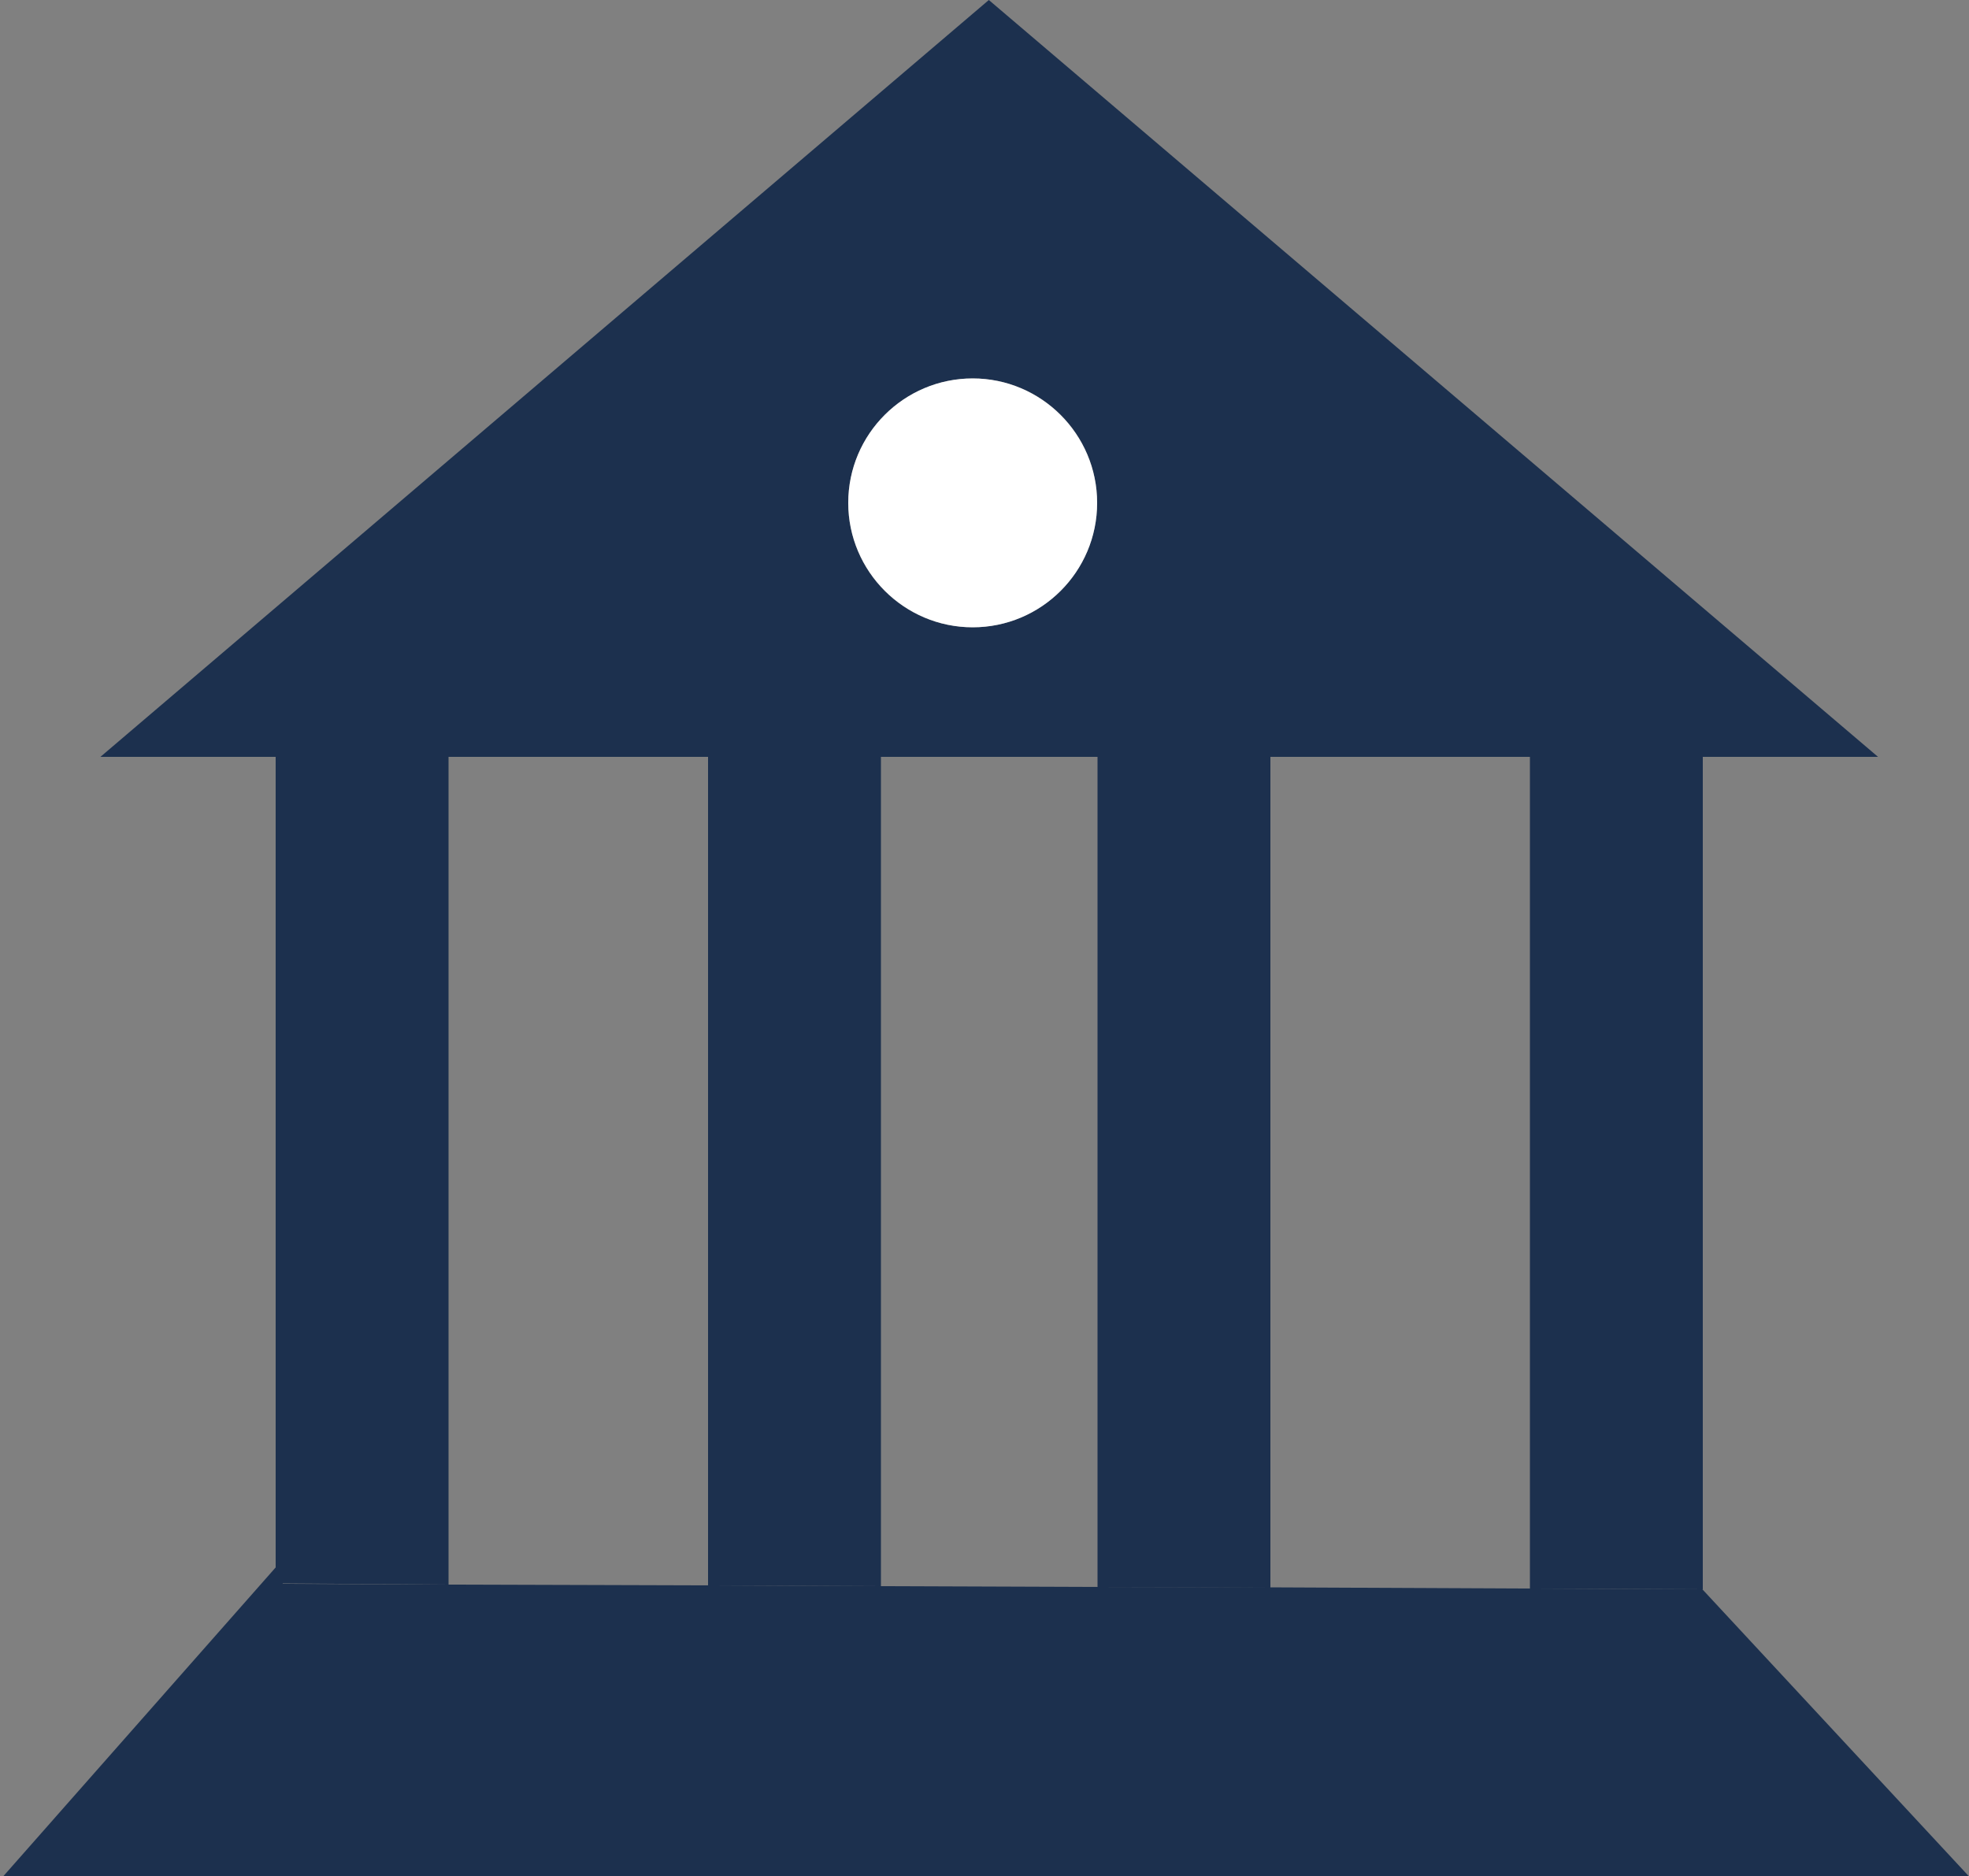 <?xml version="1.0" encoding="utf-8"?>
<!-- Generator: Adobe Illustrator 19.0.0, SVG Export Plug-In . SVG Version: 6.00 Build 0)  -->
<svg version="1.1" id="Layer_1" xmlns="http://www.w3.org/2000/svg" xmlns:xlink="http://www.w3.org/1999/xlink" x="0px" y="0px"
	 viewBox="0 0 500 476.5" style="enable-background:new 0 0 500 476.5;" xml:space="preserve">
<rect x="0" y="0" width="500" height="476.5" fill="#808080" stroke="none"/>
<style type="text/css">
	.st0{fill:none;}
	.st1{fill:#1C304E;}
	.st2{fill:#FFFFFF;}
</style>
<g>
	<polygon id="XMLID_7_" class="st0" points="251.1,191.1 220.9,191.1 220.9,402.8 282.1,403 282.1,191.1 	"/>
	<polygon id="XMLID_6_" class="st0" points="119,191.1 119,402.4 180.1,402.6 180.1,191.1 	"/>
	<polygon id="XMLID_5_" class="st0" points="322.9,191.1 322.9,403.1 384,403.4 384,191.1 	"/>
	<path class="st1" d="M113.9,402.4V192.2h65.9v210.4l43.9,0.2V192.2h27.5h27.5V403l43.9,0.2V192.2h65.9v211.2l43.9,0.2V192.2h44.5
		L364,96.1L251.1,0L138.3,96.1L25.5,192.2h44.5v211.3h0.4l1.4-1.4L113.9,402.4z M247,96.1c17.4,0,31.6,14.1,31.6,31.6
		c0,17.4-14.2,31.6-31.6,31.6c-17.4,0-31.6-14.1-31.6-31.6C215.4,110.3,229.6,96.1,247,96.1z"/>
	<polygon id="XMLID_2_" class="st1" points="388.4,403.4 322.5,403.1 278.6,403 223.7,402.8 179.8,402.6 113.9,402.4 71.8,402.2 
		70.3,397.7 0.8,476.5 500,476.5 432.3,403.6 	"/>
	<path id="XMLID_1_" class="st2" d="M247,159.3c17.4,0,31.6-14.1,31.6-31.6c0-17.4-14.2-31.6-31.6-31.6c-17.4,0-31.6,14.1-31.6,31.6
		C215.4,145.1,229.6,159.3,247,159.3z"/>
</g>
</svg>
